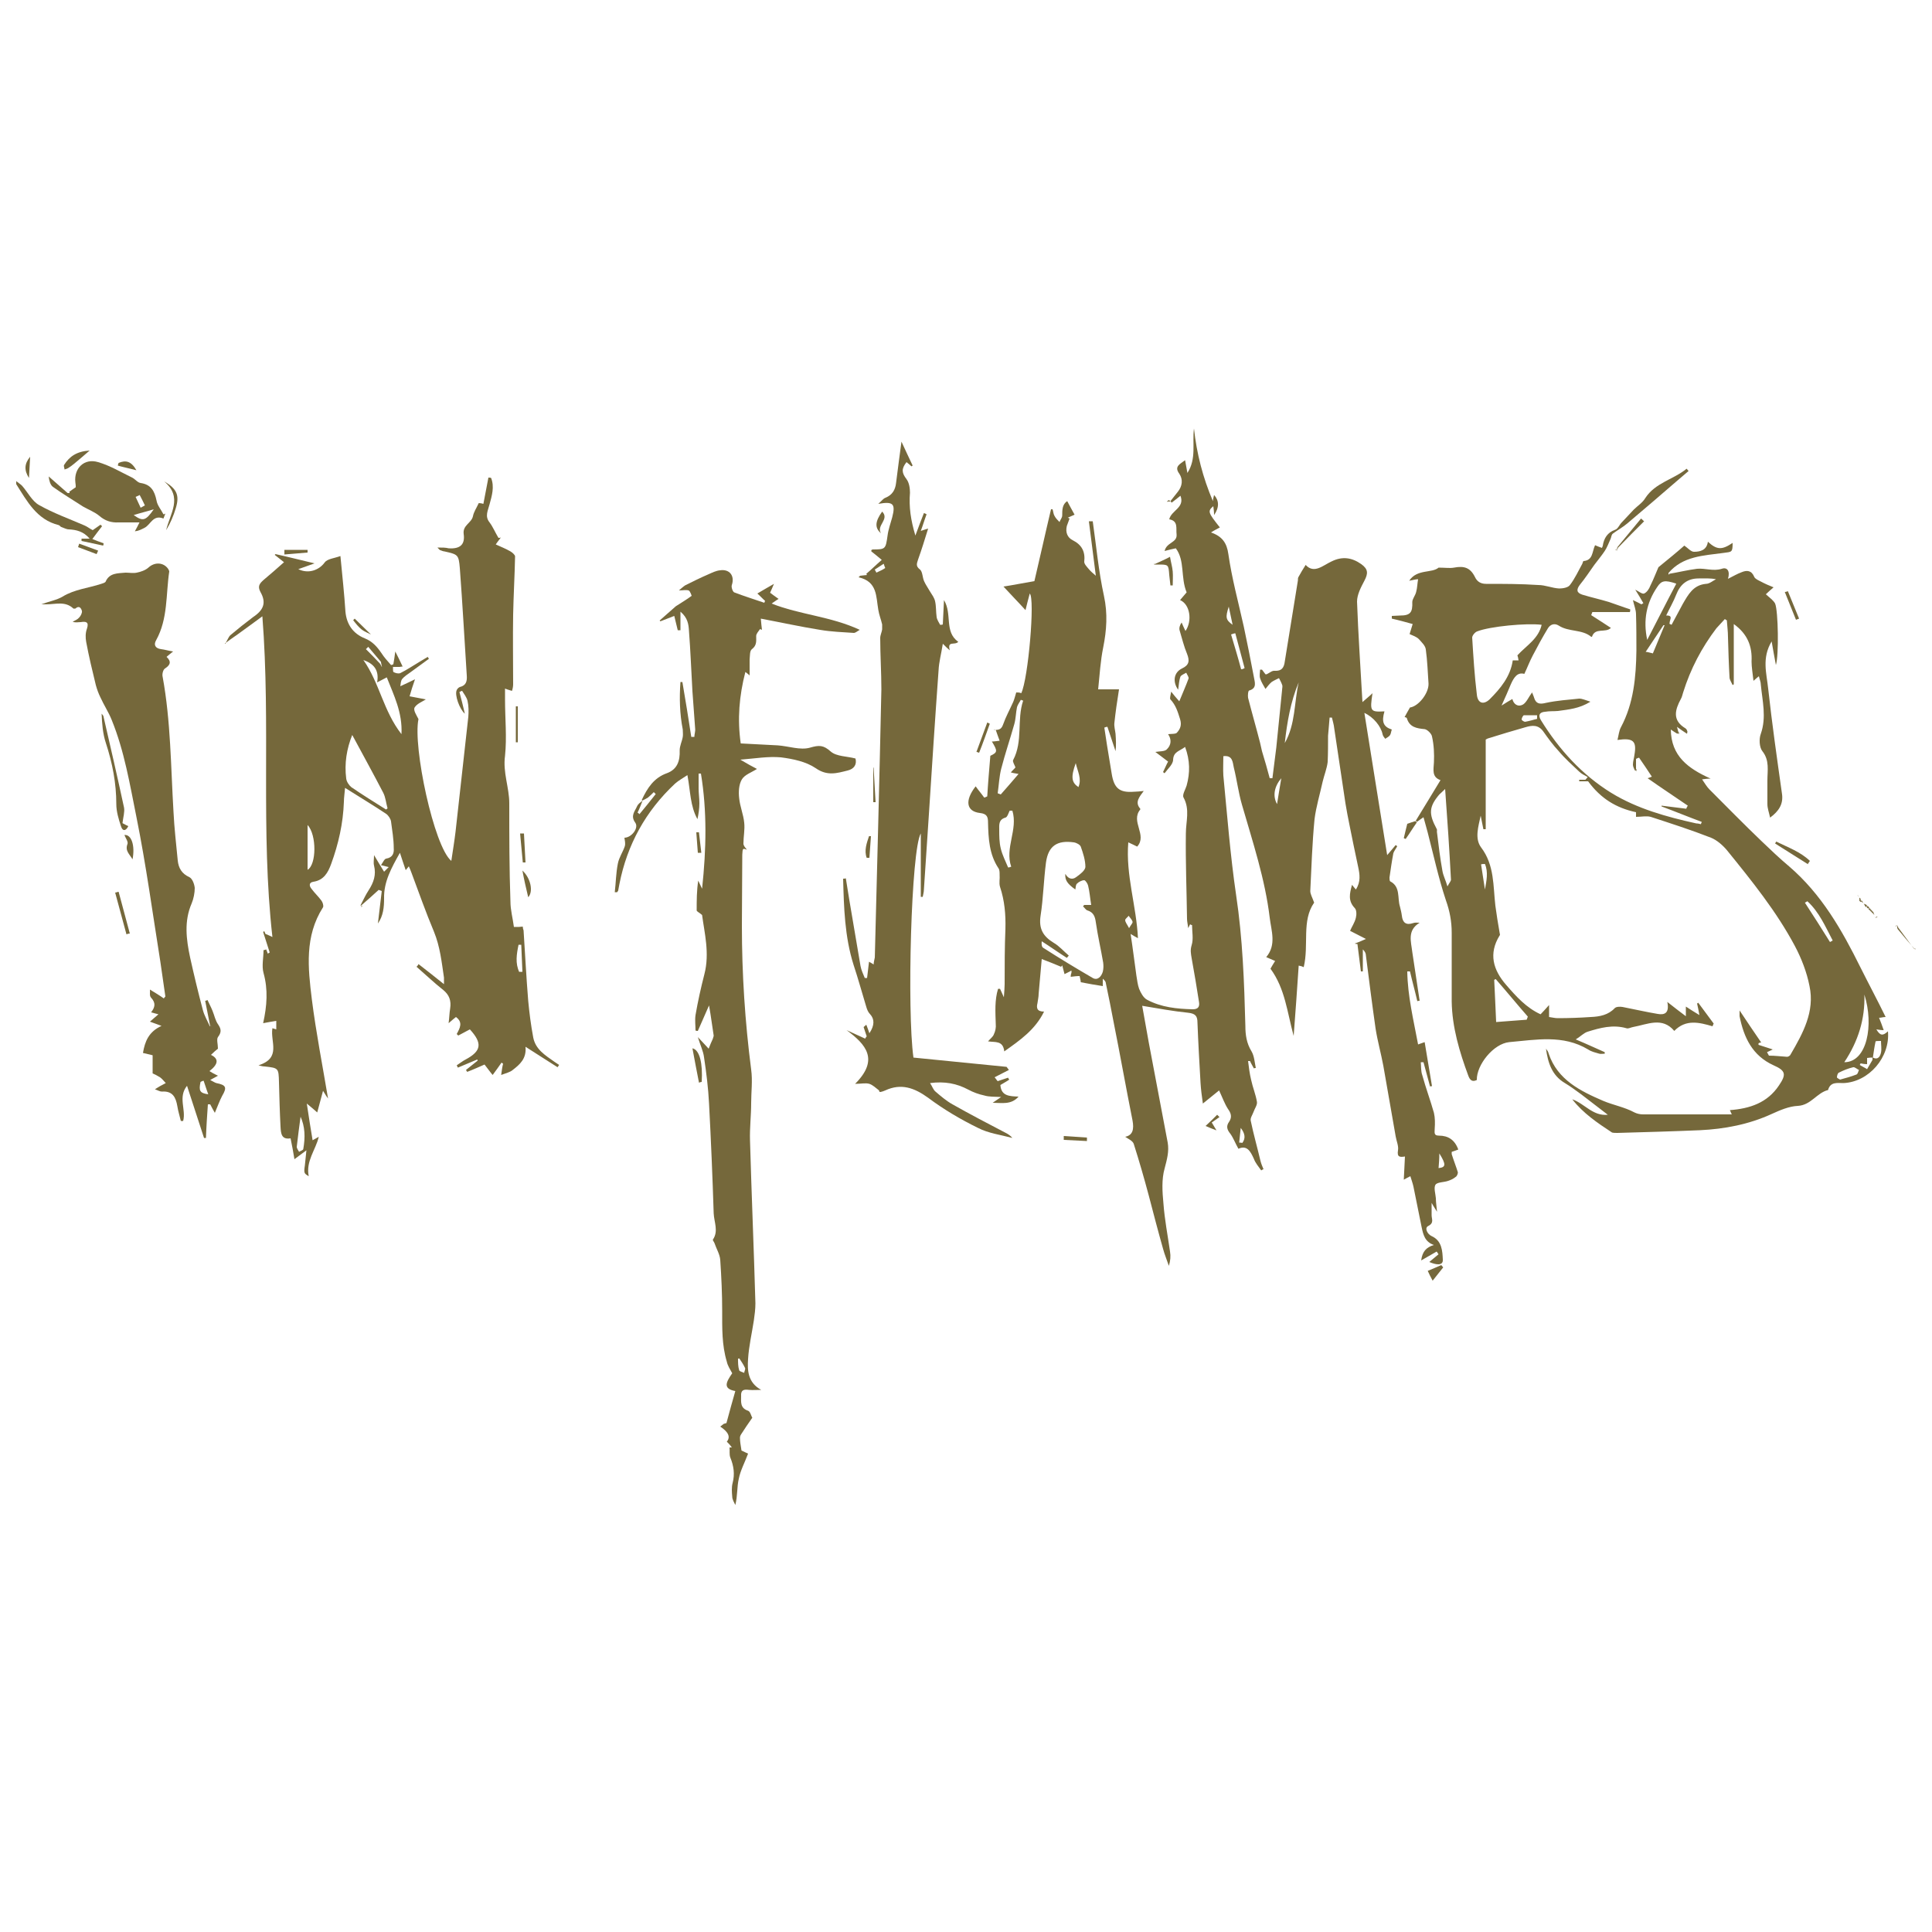 <?xml version="1.0" encoding="UTF-8"?>
<svg id="Calque_1" data-name="Calque 1" xmlns="http://www.w3.org/2000/svg" version="1.1" viewBox="0 0 500 500">
  <defs>
    <style>
      .cls-1 {
        fill: #75683b;
        stroke-width: 0px;
      }
    </style>
  </defs>
  <path class="cls-1" d="M4.3,124.6c.5.4,1,.7,1.4,1.1,1.5,1.7,2.6,4,4.4,5,3.7,2.1,7.9,3.6,11.8,5.3.7.3,1.3.8,2.1,1.2.6-.4,1.3-.9,2-1.4.1.1.3.2.4.4-.8,1-1.6,2.1-2.5,3.3,1,.4,2,.8,2.9,1.1,0,.2,0,.4-.1.6-1.9-.4-3.7-.8-5.6-1.2,0-.2,0-.4,0-.6h2.1c-1.6-1.9-3.5-2.3-5.4-2.4-.6,0-1.3-.4-1.9-.6-.2,0-.4-.4-.7-.5-5.7-1.4-8.2-6.2-11-10.6,0-.3,0-.5,0-.8Z"/>
  <path class="cls-1" d="M257.6,188.9c1.1,0,1.6-.3,2-1.4.7-2,1.7-3.8,2.6-5.8.3-.7.5-1.5.8-2.5.4,0,.9,0,1.3.2,1.8-3.7,3.6-24.5,2.2-25.8-.4,1.5-.8,3-1.1,4.3-1.8-2-3.6-3.8-5.7-6.1,2.6-.4,5-.9,8-1.4,1.4-5.9,2.8-12.3,4.3-18.6.1,0,.3,0,.4,0,.2.6.2,1.2.5,1.7.3.6.8,1.1,1.3,1.6.2-.6.7-1.1.7-1.7,0-1.4,0-2.9,1.3-3.7.6,1.1,1.1,2.1,1.9,3.5-.5.2-1.1.5-1.8.8.2,0,.3.1.5.2-.2.6-.5,1.3-.7,1.9-.4,1.6.1,3,1.5,3.7,2.4,1.2,3.3,3,3,5.6,0,.6.7,1.3,1.2,1.9.5.6,1.1,1.1,1.8,1.7-.6-4.8-1.2-9.4-1.8-14.1h1c.9,6.3,1.5,12.9,2.9,19.3,1,4.6.7,8.9-.2,13.4-.7,3.4-.9,7-1.3,10.8h5.4c-.5,3.1-.9,5.9-1.2,8.7-.1.9.2,1.9.3,2.8.1,1.5.2,3,0,4.5-.7-2.1-1.4-4.2-2.1-6.3-.3,0-.5.1-.8.2.2,1.5.5,3.1.7,4.6.4,2.4.8,4.8,1.2,7.3.6,3.8,2,5,5.8,4.7.7,0,1.5-.1,2.5-.2-1.1,1.5-2.4,2.9-.9,4.6,0,0,0,.2,0,.2-2.6,3.1,1.9,6.6-.8,9.6-.4-.2-1.2-.6-2.3-1.1-.7,8.5,2.1,16.4,2.5,24.8-.6-.3-.9-.5-1.9-1.1.6,3.9,1,7.3,1.5,10.8.2,1.1.3,2.3.7,3.4.4,1,1.1,2.3,2,2.8,3.7,2,7.8,2.4,11.9,2.5,1.4,0,1.8-.7,1.6-1.9-.6-3.8-1.2-7.5-1.9-11.3-.2-1.2-.4-2.1,0-3.4.5-1.6.1-3.5.1-5.2-.2,0-.4-.1-.5-.2-.1.2-.2.4-.5,1-.1-1-.3-1.7-.3-2.4-.1-7.4-.4-14.7-.3-22.1,0-3.1,1.1-6.2-.6-9.3-.4-.7.5-2.1.8-3.1.9-3.3.9-6.5-.4-10-1.4,1.1-3,1.2-3.1,3.3,0,1.2-1.4,2.4-2.2,3.5-.1,0-.3-.2-.4-.3.5-1,.9-2,1.3-2.7-1.2-.9-2.2-1.7-3.3-2.5,1.2-.2,2.3-.1,2.9-.6,1.3-1.2,1.3-2.7.4-4,.8-.1,2,0,2.3-.4.8-.9,1.3-1.9.8-3.5-.6-1.9-1.1-3.6-2.5-5.1-.2-.2,0-1,.2-2,.8,1,1.2,1.5,2.1,2.5.9-2.2,1.7-4,2.4-5.9.1-.4-.4-1-.6-1.5-.5.3-1.3.6-1.5,1-.4,1.1-.4,2.2-.6,3.4-1.5-2.1-1.1-4.5,1-5.5,1.9-.9,2-2,1.3-3.8-.8-1.9-1.3-4-1.9-6-.2-.6,0-1.4.5-2.1.3.7.6,1.4,1,2.2,1.8-2.6,1.2-6.9-1.4-8,.7-.8,1.3-1.5,1.7-2-1.6-3.8-.4-8.2-2.8-11.4-1,.2-1.8.4-2.9.7.5-2.3,3.3-2.1,3.1-4.3-.2-1.5.5-3.5-1.9-3.9.5-2.3,4.1-3,2.9-6.1-.9.7-1.6,1.3-2.3,1.8,0-.1-.2-.3-.3-.4.6-.8,1.3-1.6,1.9-2.4,1.2-1.5,1.4-3.2.4-4.7-1.4-1.9.2-2.5,1.5-3.5.2,1.1.4,2.1.6,3.3,2.4-3.7,1.2-7.7,1.7-11.5.7,6.5,2.3,12.7,4.9,18.8,0-.5.2-1.1.3-1.6,1.3,1.4,1.4,3.2,0,5.2,0-.9-.1-1.5-.2-2.3-1.5,1.3-1.4,1.6,1.7,5.5-.7.4-1.4.7-2.3,1.3,2.9,1,4.1,2.7,4.5,5.6.9,6.3,2.6,12.5,4,18.8.9,4.3,1.8,8.7,2.6,13,.2,1.3.9,2.9-1.2,3.5-.3,0-.4,1.3-.3,1.9,1,3.9,2.1,7.7,3.1,11.6.2.7.3,1.5.5,2.2.7,2.3,1.4,4.7,2,7,.2,0,.4,0,.7,0,.3-2.6.7-5.3,1-7.9.5-5,1-9.9,1.5-14.9,0-.5.2-1,0-1.4-.2-.6-.5-1.1-.8-1.7-.6.3-1.3.6-1.9,1-.6.5-1.1,1.2-1.6,1.8-.5-.9-1.1-1.8-1.4-2.8-.2-.7,0-1.5,0-2.2.2,0,.3,0,.5,0,.3.4.6.8.9,1.2,0,0,.2,0,.3,0,.7-.3,1.4-1,2.1-.9,1.8.1,2.4-.8,2.6-2.4,1.1-7,2.3-14,3.4-21,0-.3,0-.6.1-.8.6-1.1,1.2-2.1,1.9-3.2,2.2,2.4,4.5.1,6.7-.9,2.8-1.4,5.3-1,7.7.7,1.8,1.3,1.8,2.4.8,4.3-.9,1.7-1.9,3.6-1.9,5.4.3,8.5.9,17,1.4,26,1.1-1,1.8-1.5,2.6-2.3-.7,4.7-.6,4.9,3.1,4.7-.8,2.7-.3,4,1.9,4.7-.2.5-.2,1.1-.5,1.5-.3.4-.8.6-1.2.9-.3-.4-.6-.7-.7-1.2-.4-2-2.3-4.4-4.7-5.5,2,12.4,3.9,24.5,5.9,36.8.9-1,1.5-1.8,2.2-2.6l.4.3c-.3.6-.8,1.2-1,1.8-.4,2.1-.7,4.2-1,6.3,0,.3,0,.9.2,1,2.7,1.4,1.8,4.3,2.5,6.5.2.8.4,1.6.5,2.4.2,1.8,1.1,2.5,2.9,1.9.5-.2,1-.1,1.7-.1-3.3,2-2.2,4.9-1.9,7.6.6,4.2,1.3,8.4,1.9,12.6-.2,0-.4,0-.6.1-.6-2.6-1.3-5.1-1.9-7.7h-.7c.1,6.4,1.6,12.5,2.8,18.9.5-.2.9-.3,1.7-.6.6,3.8,1.3,7.6,1.9,11.4-.2,0-.4,0-.5.1-.6-2.1-1.1-4.2-1.7-6.3-.2,0-.5,0-.7,0,.1,1.1,0,2.3.4,3.4.9,3.3,2.1,6.5,3,9.7.3,1.3.3,2.7.2,4.1,0,1-.3,1.8,1.1,1.8,2.4,0,4.1,1.1,5,3.6-.5.2-1.1.4-1.7.6,0,.2,0,.4,0,.6.5,1.6,1.1,3.1,1.6,4.7,0,.3-.2,1-.6,1.2-.6.5-1.3.8-1.9,1-1.1.4-2.8.3-3.3,1-.5.8,0,2.3.1,3.5,0,1.1.2,2.2.3,3.5-.4-.7-.8-1.2-1.4-2.3,0,1.4,0,2.3,0,3.2,0,1,.7,2-.9,2.8-1,.5-.2,2.1.9,2.6,2.7,1.2,2.8,3.9,2.9,6.1.1,1.7-1.9,1.3-3.5.6.8-.7,1.6-1.3,2.4-2-.2-.2-.3-.5-.5-.7-1.2.7-2.4,1.4-4,2.3.3-2.3,1.3-3.4,3.3-4-2.4-.8-2.8-2.8-3.2-4.7-.7-3.5-1.4-6.9-2.1-10.4-.2-.9-.5-1.7-.8-2.7-.6.3-1,.5-1.7.9.1-2.1.2-4,.3-6-1.3.2-2.1.2-1.8-1.6.2-1.1-.4-2.4-.6-3.6-1.1-6.1-2.1-12.2-3.2-18.3-.6-3.2-1.5-6.4-2-9.6-.9-6.3-1.7-12.6-2.5-18.9,0-.6-.3-1.1-.8-1.6v5.7c-.2,0-.3,0-.5,0-.3-2.4-.6-4.7-.9-7.1-.2,0-.4,0-.7-.1.8-.3,1.6-.6,2.9-1.2-1.6-.8-2.9-1.5-4.1-2.1.4-1,1.2-2.1,1.5-3.4.2-.8.2-2-.3-2.5-1.8-1.9-1.3-3.8-.7-6,.3.4.6.7,1,1.2,1.3-2,1-3.9.6-5.8-.4-1.9-.8-3.8-1.2-5.7-.7-3.6-1.5-7.1-2.1-10.8-1-6.5-1.9-12.9-2.9-19.4-.1-1-.4-1.9-.6-2.8-.2,0-.4,0-.6,0-.1,1.6-.3,3.2-.4,4.7,0,2.3,0,4.5-.1,6.8-.2,1.7-.9,3.4-1.3,5.1-.7,3.2-1.7,6.5-2.1,9.7-.6,6.2-.8,12.4-1.1,18.6,0,.8.5,1.6,1,3-3.3,4.7-1.3,10.9-2.7,16.7-.4-.2-.7-.3-1.3-.4-.4,5.9-.8,11.8-1.3,18.2-1.7-6.2-2.2-12.2-6-17.4.2-.4.7-1.2,1.2-2-.9-.4-1.6-.7-2.3-1,2.7-3.2,1.3-6.8.9-10.2-1.2-10-4.4-19.6-7.2-29.3-.9-3.1-1.3-6.4-2.1-9.6-.3-1.4-.3-3.2-2.7-2.9,0,1.7-.1,3.4,0,5,1,10.3,1.8,20.7,3.3,30.9,1.7,11.3,2.1,22.5,2.4,33.9,0,2.3.3,4.5,1.6,6.6.7,1.2.8,2.8,1.1,4.3-.2,0-.3,0-.5.1-.3-.6-.7-1.2-1-1.9-.2,0-.4,0-.5,0,.2,1.6.4,3.3.8,4.9.4,1.9,1.2,3.8,1.5,5.7.1.8-.6,1.7-.9,2.6-.3.8-.9,1.6-.7,2.3.7,3.4,1.7,6.9,2.5,10.3.2.8.5,1.5.8,2.2-.2,0-.4.2-.6.3-.7-1-1.5-1.9-1.9-3-.9-2-1.8-3.6-4-2.6-.8-1.4-1.3-2.8-2.1-3.9-.9-1.1-1.1-2-.3-3.1.8-1.2.5-2.2-.3-3.3-.9-1.4-1.5-3.1-2.3-4.8-1.2,1-2.5,2-4.2,3.4-.3-2.1-.5-3.7-.6-5.3-.3-5.2-.6-10.5-.8-15.7,0-1.7-.6-2.3-2.4-2.5-3.9-.4-7.7-1.1-11.9-1.8.6,3.2,1.1,6.3,1.7,9.5,1.6,8.6,3.3,17.3,4.9,25.9.4,2.3-.2,4.4-.8,6.7-.8,2.8-.6,6-.3,9.1.3,4.1,1.1,8.2,1.7,12.4.2,1.2.1,2.4-.3,3.7-.5-1.5-1.1-2.9-1.5-4.4-1.3-4.6-2.5-9.2-3.7-13.8-1.2-4.5-2.5-9-3.9-13.4-.3-.8-1.5-1.3-2.2-1.8,2-.4,2.3-2,1.9-4.2-1.7-8.5-3.2-17-4.9-25.5-.6-3.3-1.3-6.6-2-10,0-.4-.3-.8-.8-1.2v1.9c-1.9-.3-3.7-.6-5.7-1,0-.5-.2-1-.3-1.6-.8,0-1.5.1-2.3.2,0-.5.1-.8.2-1.1,0-.2,0-.4,0-.5-.1,0-.3.1-.4.2-.4.2-.8.4-1.4.7-.2-.8-.4-1.6-.6-2.3,0,.1-.2.3-.3.4-1.6-.7-3.2-1.3-5-2-.3,3-.5,6-.8,9,0,.8-.2,1.6-.3,2.4-.3,1.2-.2,2.2,1.7,2.2-2.3,4.7-6.2,7.4-10.3,10.3-.3-2.9-2.4-2.3-4.2-2.6.6-.7,1.3-1.2,1.5-1.8.4-.8.6-1.8.5-2.7-.1-3.1-.3-6.2.6-9.1.2,0,.4,0,.5,0,.3.6.5,1.1,1,2.2.1-1.5.2-2.5.2-3.4,0-4.8,0-9.6.2-14.3.1-3.7-.2-7.3-1.4-10.9-.3-1,0-2.1-.1-3.1,0-.6,0-1.3-.3-1.7-2.4-3.6-2.6-7.7-2.7-11.8,0-1.4-.2-2.3-2.1-2.5-3.5-.4-4-3.2-1.1-6.9.7,1,1.5,1.9,2.2,2.9.3,0,.5-.2.8-.3.2-3.5.5-6.9.8-10.5,1.9-.9,1.9-1.2.4-3.7.6,0,1.1-.1,2-.2-.4-1.1-.7-1.9-1-2.8h0ZM275.8,226.3c.7,1.2,1.8,1.4,2.7.7,1-.7,2.3-1.7,2.4-2.6,0-1.8-.6-3.6-1.2-5.3-.2-.5-1.1-1-1.8-1.1-4.3-.6-6.6.9-7.2,5.2-.6,4.6-.7,9.3-1.4,13.8-.5,3.3.6,5.3,3.4,7,1.4.8,2.6,2.2,3.9,3.3-.2.2-.3.4-.5.6-2.2-1.4-4.3-2.9-6.5-4.3-.1.8,0,1.5.4,1.7,4.2,2.7,8.5,5.3,12.8,7.8,1.2.7,2.2-.3,2.6-1.6.2-.8.2-1.6.1-2.4-.6-3.5-1.4-6.9-1.9-10.4-.2-1.5-.6-2.6-2.2-3.1-.4-.1-.7-.7-1.1-1,0-.1.2-.3.3-.4.6,0,1.2,0,1.8,0-.3-1.8-.4-3.4-.8-5-.1-.5-.7-1.4-1-1.4-.6,0-1.4.4-1.9.9-.3.3-.3.9-.4,1.5-2.1-1.5-2.7-2.4-2.6-4h0ZM264.8,181.3c-.2,0-.4-.1-.6-.2-.3.6-.8,1.2-1,1.9-.3,1.4-.3,3-.7,4.4-1.1,3.9-2.4,7.7-3.4,11.6-.5,2-.6,4.2-.9,6.3.3.1.5.2.8.3,1.5-1.7,2.9-3.3,4.6-5.3-1.2-.2-1.7-.3-2-.4.4-.5.9-.9,1.2-1.3-.3-.8-.8-1.5-.6-1.9,2.6-4.9.9-10.4,2.6-15.4ZM261.9,209.8c-.2,0-.4,0-.6,0-.3.6-.6,1.7-1.1,1.8-1.8.5-1.6,1.9-1.6,3.1,0,1.6,0,3.3.4,4.9.4,1.7,1.2,3.2,1.9,4.9.3,0,.5-.1.8-.2-1.7-4.9,1.8-9.6.3-14.5ZM336.1,176.6c-2.1,5-3,10.3-3.6,15.7,2.8-4.9,2.4-10.5,3.6-15.7ZM321.3,173.2c.3,0,.6-.2.8-.3-.8-3-1.6-6-2.4-9-.4,0-.7.2-1.1.3.9,3,1.8,6,2.6,9ZM278.4,197.5c-1.3,3.6-1.1,5,.7,6.2.9-2.2-.2-4-.7-6.2ZM330.5,208.1c.3-2.1.7-4.2,1.1-6.7-1.8,2.1-2.3,4.6-1.1,6.7ZM318,157c-.9,2.8-.8,3.4,1,4.7-.4-1.8-.7-3.2-1-4.7ZM372.5,298.5c0,1.3-.1,2.6-.2,3.8,1.9-.2,2-.9.2-3.8ZM292.2,240.2c.5-.9,1-1.3.9-1.7-.2-.6-.7-1-1-1.5-.3.4-.9.8-.9,1.1,0,.6.5,1.1,1,2.1ZM320.6,295.7c.3,0,.6,0,.9.1,1-1.3.6-2.6-.4-3.9-.1,1.3-.3,2.5-.4,3.8Z"/>
  <path class="cls-1" d="M68.7,241.7c.5.2,1,.4,1.8.8-3.1-27.5-.4-54.9-2.6-83-2.4,1.8-4.4,3.2-6.3,4.6-1.1.8-2.2,1.5-3.2,2.3h0c.4-.6.7-1.5,1.2-2,1.9-1.6,3.9-3.2,5.9-4.7,2.7-1.8,3.5-3.7,1.9-6.5-.8-1.5-.2-2.2.8-3.1,1.8-1.5,3.5-3,5.3-4.6-1.1-.9-1.8-1.4-2.4-1.9,0,0,.1-.1.2-.2,3.2.7,6.3,1.5,10.1,2.4-1.7.6-2.8,1-4.2,1.5,2.7,1.3,5.4.2,6.8-1.7.7-1,2.5-1.1,4.1-1.7.5,5.2,1,9.8,1.3,14.4.3,3.3,2,5.7,5,6.9,2,.8,3.2,2.2,4.3,3.8.7,1.1,1.6,2.1,2.5,3.1.2,0,.4-.1.6-.2.2-1,.3-1.9.5-3.3.7,1.4,1.3,2.6,1.9,3.9-.4,0-.6.1-.8.1-.6,0-1.1,0-1.7,0,0,.4,0,1.2.1,1.3.5.3,1.3.5,1.8.3,1.8-.9,3.4-2,5.1-3,.7-.4,1.3-.8,2-1.2.1.2.2.3.3.5-1.6,1.2-3.2,2.3-4.8,3.5-.7.5-1.5,1-2.1,1.7-.4.5-.4,1.3-.5,1.9,1.5-.7,2.6-1.2,3.8-1.8-.6,1.7-1,3-1.4,4.4,1.4.3,2.8.5,4.2.8-.9.6-2.3,1.1-2.9,2.1-.4.7.5,2,1,3-1.5,7.1,4,33,8.5,36.7.4-2.7.8-5.1,1.1-7.6,1.1-9.9,2.2-19.8,3.3-29.7.1-1.3.1-2.8-.2-4.1-.2-.9-.9-1.8-1.4-2.6-.2,0-.5.2-.7.3.5,1.8.9,3.5,1.4,5.6-1.4-1.2-2.7-4.9-2.1-6.1.1-.3.5-.7.8-.8,1.7-.4,1.9-1.6,1.8-3-.6-9.3-1.1-18.5-1.8-27.8-.3-3.5-.5-3.5-4-4.3-.3,0-.7-.2-1-.3-.2,0-.3-.2-.8-.7,1.3,0,2.1,0,2.9.2,2.9.2,4.3-.9,3.9-3.7-.3-2.3,2-2.8,2.4-4.6.2-1.1.9-2.1,1.5-3.4,0,0,.6,0,1.2.2.4-2.3.9-4.5,1.3-6.8.2,0,.5,0,.7.1.9,2.3.2,4.6-.4,6.8-.4,1.6-1.3,3.1,0,4.7.9,1.2,1.5,2.7,2.3,4,.2,0,.4,0,.6-.1-.3.5-.7.9-1.3,1.8,1.3.6,2.6,1.1,3.8,1.8.5.3,1.2.9,1.2,1.3-.1,5-.4,10.1-.5,15.1-.1,6,0,12,0,18,0,.5-.1,1.1-.3,1.7-.6-.2-1.1-.3-1.8-.6,0,1,0,1.9,0,2.9,0,4.8.5,9.7,0,14.5-.6,4.3,1.1,8.2,1.1,12.3,0,8.5,0,16.9.3,25.4,0,2.2.6,4.3.9,6.6,1.1,0,1.6,0,2.3-.1,0,.4.1.7.2,1,.4,6.1.7,12.1,1.2,18.2.3,3.2.7,6.3,1.3,9.5.6,3.1,3.1,4.6,5.5,6.3.4.3.8.5,1.2.8-.1.2-.3.4-.4.6-2.7-1.7-5.3-3.4-8.3-5.3.3,3.1-1.5,4.6-3.3,6-.7.6-1.7.8-3,1.3.2-1.4.3-2.2.5-2.9l-.4-.3c-.7,1-1.4,2-2.3,3.2-.7-.8-1.3-1.7-2.1-2.7-1.4.6-2.9,1.3-4.5,1.9l-.3-.5c1-.8,2-1.6,3-2.4,0,0,0-.2-.1-.3-1.7.7-3.3,1.4-5,2.1-.1-.2-.2-.4-.3-.6.8-.5,1.5-1.1,2.3-1.5,4.1-2.2,4.4-4.2,1.1-7.8-1,.5-2,1.1-3,1.6-.1-.1-.2-.2-.4-.4.8-1.5,1.7-3-.2-4.4-.5.4-1,.8-1.9,1.6.2-1.5.2-2.7.4-3.8.3-2-.2-3.5-1.8-4.8-2.4-1.9-4.6-4-6.9-6,.2-.2.4-.4.5-.7,2.1,1.6,4.2,3.3,6.6,5.2,0-.8,0-1.3,0-1.7-.6-4-1-8-2.6-11.9-2.1-5-3.9-10.1-5.8-15.2-.2-.5-.4-1.1-.7-1.7-.3.4-.5.6-.8,1-.5-1.5-1-2.9-1.5-4.5-2.2,3.9-4.2,7.5-4.1,11.8,0,2.3-.2,4.5-1.6,6.5.3-2.8.7-5.6,1-8.4-.3-.1-.5-.2-.8-.3-1.5,1.4-3,2.7-4.6,4.1,0,0-.1-.1-.1-.1.7-1.3,1.3-2.7,2.1-3.9,1.3-2,2-4,1.4-6.4-.2-.8,0-1.6,0-2.7,1,1.7,1.8,3,2.6,4.3.3-.3.7-.7,1.2-1.2-.8-.2-1.2-.3-2-.5.5-.7.9-1.7,1.4-1.7,1.7-.3,2-1.5,1.9-2.7,0-2.3-.4-4.6-.7-6.9-.1-.7-.7-1.6-1.3-2-3.3-2.2-6.8-4.3-10.6-6.7-.1,1.4-.3,2.5-.3,3.6-.2,5.6-1.4,10.9-3.3,16.1-.8,2.2-1.9,4.2-4.6,4.6-1.3.2-1,1.2-.5,1.8.8,1.1,1.8,2,2.6,3.1.3.4.6,1.3.4,1.7-4.8,7.5-3.9,15.7-2.9,23.8,1.1,8.7,2.8,17.3,4.2,25.7-.3-.4-.7-1-1.3-2-.5,2-1,3.6-1.5,5.6-.9-.8-1.6-1.4-2.7-2.3.5,3.5,1,6.4,1.5,9.5.7-.4,1.1-.6,1.6-.9-.8,3.4-3.4,6.3-2.6,10.2-1.2-.7-1.3-.8-1-2.8.1-1.1.2-2.1.4-3.9-1.2.9-1.9,1.4-3.1,2.3-.3-1.8-.6-3.5-1-5.4-2.4.4-2.5-1.3-2.6-3-.2-3.8-.3-7.6-.4-11.5-.1-3.7-.1-3.7-3.7-4.1-.2,0-.5,0-1.6-.3,6-1.9,3-6.1,3.6-9.6.3.1.6.2,1,.3v-2.2c-1.3.2-2.3.4-3.4.6,1-4.5,1.3-8.7.1-13-.5-1.8,0-3.9,0-5.9.2,0,.5-.1.7-.2.1.4.3.7.4,1.1l.5-.3-1.7-5.3c0,0,.2-.2.3-.2ZM98.8,172.5c.1,0,.3-.2,0,0,.2-.2,0-.1,0,0,0-.4-.2-.8-.2-1.2l-3.3-3.9c-.2.2-.4.4-.6.6,1.2,1.2,2.4,2.4,3.6,3.7.2.3.4.6.5.9ZM91.2,190.1c-1.5,3.7-2.1,7.5-1.6,11.4.1.8.7,1.7,1.3,2.2,2.9,2,6,3.9,9,5.8.1-.1.3-.2.4-.3-.4-1.4-.5-2.8-1.1-4-2.6-5-5.3-9.9-8.1-15.1ZM94.1,170.9c4.1,5.8,5.1,13.1,9.8,19.1.3-5.6-2-10.1-3.8-14.7-.7.4-1.4.7-2.5,1.3.6-3.3-1-4.9-3.6-5.8ZM79.6,225.1c2.3-1.3,2.4-9,0-11.6v11.6ZM77.8,288.9c-.4,2.8-.7,5.4-1,7.9,0,.4.4.9.6,1.3.4-.3,1.1-.4,1.1-.8.5-2.9.5-5.7-.8-8.5ZM134.4,251.5c.3,0,.5,0,.8,0-.1-2.3-.2-4.7-.3-7-.2,0-.5,0-.7,0-.5,2.4-.9,4.8.2,7.1Z"/>
  <path class="cls-1" d="M366.4,212.4c2.1-3.4,4.2-6.9,6.4-10.5-2.3-.8-1.8-2.7-1.7-4.6.1-2.2,0-4.5-.5-6.7-.1-.7-1.2-1.8-1.9-1.9-2.1-.2-3.9-.5-4.6-2.8,0-.2-.4-.3-.6-.3.4-.8.9-1.6,1.4-2.5,2.2-.3,4.9-3.7,4.8-6.2-.2-2.9-.3-5.9-.7-8.8-.1-1-1.1-1.9-1.8-2.7-.6-.6-1.5-.9-2.4-1.3.3-.9.5-1.7.8-2.6-1.8-.5-3.6-1-5.4-1.4,0-.2,0-.5,0-.7.7,0,1.4-.1,2.1-.1,2.7,0,3.3-.8,3.2-3.5,0-.8.8-1.7,1-2.6.3-1.1.3-2.2.5-3.3-.5,0-1.3.2-2.3.4,2-3.1,5.9-1.9,7.6-3.4,1.7,0,2.9.2,4,0,2.6-.5,4.2,0,5.4,2.4.6,1.3,1.6,1.8,2.9,1.8,4.5,0,9,0,13.5.3,1.8,0,3.6.8,5.4.9.9,0,2.3-.2,2.8-.9,1.3-1.7,2.2-3.7,3.2-5.5.1-.2.2-.7.3-.7,2.5-.2,2.2-2.4,3-4.1.7.3,1.2.5,1.8.7,0-.2.2-.4.2-.6.3-1.9,1.2-3.4,3.2-4.1.7-.2,1.1-1.3,1.7-1.9,1-1.1,2.1-2.2,3.1-3.3,1-1,2.3-1.8,3-3,2.6-4,7.3-4.8,10.7-7.6.2.2.3.4.5.6-.9.8-1.8,1.5-2.7,2.3-4.4,3.8-8.8,7.6-13.2,11.3-1.2,1-2.5,1.7-3.7,2.6-.4.3-.4,1-.6,1.4-.5,1.1-.9,2.2-1.5,3.1-.8,1.2-1.8,2.4-2.7,3.6-1.2,1.7-2.4,3.5-3.7,5.1-1,1.3-.9,2.1.6,2.6,2.3.7,4.6,1.2,6.9,1.9,1.8.6,3.6,1.3,5.5,1.9,0,.2,0,.5-.1.7h-9.7c-.1.3-.2.5-.3.8,1.7,1.1,3.3,2.1,5.1,3.3-1.4,1.4-4.1-.2-4.9,2.3,0,0-.1,0-.2,0-2.4-2-5.8-1.2-8.4-2.9-1.1-.7-2.2-.3-2.8.7-1.4,2.3-2.7,4.7-3.9,7-.8,1.5-1.4,3.1-2.2,4.8-1.8-.5-2.7.9-3.5,2.7-.7,1.7-1.4,3.3-2.4,5.5,1.1-.7,1.9-1.2,2.8-1.7.3,1.3,1.4,2.2,2.8,1.4.9-.6,1.4-1.9,2.3-3.1.2.6.4.9.5,1.3.5,1.7,1.5,1.8,3.1,1.4,2.8-.6,5.7-.8,8.6-1.1.8,0,1.6.4,2.9.8-2.9,1.8-5.6,2-8.4,2.4-1.1.1-2.2,0-3.3.2-1.5.1-1.9.9-1.1,2.2,4.7,7.6,10.6,14.1,18.2,18.8,6.7,4.1,14.3,6.2,22,7.9.4,0,.8.1,1.2.2,0-.2.2-.4.2-.6-3.5-1.3-6.9-2.7-10.4-4,0,0,0-.1,0-.2,2.1.3,4.3.5,6.4.8.1-.3.2-.5.4-.8-3.5-2.4-7-4.7-10.4-7.1,0,0,.4-.1,1.1-.4-1.1-1.7-2.2-3.3-3.3-4.9-.3,0-.5.2-.8.3v2.7c-.1,0-.2.2-.3.3-.2-.5-.5-1-.5-1.5,0-.9.3-1.7.4-2.6.6-3.5-.3-4.4-4.4-3.8.3-1.2.4-2.4.9-3.3,3.3-6.2,3.9-13,4-19.8,0-3.1,0-6.3-.1-9.4,0-1.2-.5-2.3-.8-3.7.8.4,1.5.7,2.2,1.1.2-.1.3-.2.5-.3-.6-1.1-1.3-2.2-2.1-3.5,1,.5,1.8,1.2,2.3,1,.7-.3,1.3-1.2,1.6-2,.9-1.8,1.6-3.7,2.1-4.8,2.7-2.2,4.9-4,6.7-5.6.9.6,1.7,1.6,2.5,1.6,1.6,0,3.3-.4,3.6-2.6,2.3,2.1,3.6,2.2,6.4.3,0,2.5-.2,2.3-2.4,2.6-5.1.7-10.5.8-14.2,5.2,0,.2,0,.3,0,.5,0,0,.1-.2.2-.3,2.4-.4,4.8-1,7.2-1.3,2.1-.2,4.2.7,6.4,0,1.4-.5,2.2.6,1.6,2.6,1.4-.7,2.4-1.3,3.5-1.7,1.4-.6,2.6-.5,3.3,1.2.2.5,1.1.9,1.7,1.2,1.1.6,2.3,1.1,3.3,1.5-.8.7-1.4,1.2-2,1.8.5.4,1,.9,1.5,1.3.3.3.7.7.9,1.1.8,1.9,1,13.4.2,15.9-.4-2.1-.7-3.8-1.1-6.1-2.6,4.3-1.3,8.3-.9,12.2,1,9.1,2.3,18.2,3.6,27.4.3,2.5-.8,4.3-3.1,6-.3-1.4-.7-2.4-.7-3.5,0-2,0-4.1,0-6.1,0-2.6.6-5.2-1.3-7.6-.8-1-.9-3.2-.4-4.5,1.5-4.3.4-8.5,0-12.7,0-.7-.3-1.3-.5-2.2-.4.3-.7.6-1.4,1.2-.2-1.9-.5-3.5-.5-5,.2-3.9-1-7.1-4.6-9.7v15.6c0,0-.2.1-.3.2-.3-.7-.8-1.4-.8-2-.2-3.5-.3-6.9-.4-10.4,0-1.5-.2-2.9-.3-4.4-.2,0-.4-.2-.5-.3-.7.8-1.5,1.6-2.2,2.4-3.8,5-6.7,10.5-8.6,16.6-.2.6-.3,1.2-.6,1.7-1.5,2.8-2.3,5.5,1.2,7.6.3.2.4.5.5.8,0,0,0,.2-.1.6-.8-.5-1.5-1-2.6-1.8.2.7.3,1.1.4,1.5-.1,0-.2.2-.3.3-.5-.3-1-.6-1.7-1.1.1,6.9,4.5,10.1,10.3,12.7-.9,0-1.4.1-2.2.2.7,1,1.2,1.9,1.9,2.6,4.5,4.5,8.9,9,13.5,13.4,2.3,2.2,4.6,4.4,7.1,6.5,8.4,7.2,13.7,16.5,18.5,26.2,2.1,4.2,4.3,8.3,6.5,12.8-.7,0-1.1.2-1.7.2.4,1,.8,2,1.2,3.2-.7,0-1.2-.1-1.9-.2,1,1.7,1.7,1.7,3,.5.6,6.7-4.9,13.1-11.5,13.4-1.6,0-3.4-.4-4,1.8-2.9.7-4.4,3.9-7.8,4.1-2.3.1-4.6,1.1-6.8,2.1-5.9,2.7-12.2,3.9-18.6,4.2-7.1.3-14.2.5-21.3.7-.5,0-1,0-1.4-.1-3.8-2.5-7.5-5-10.3-8.6,3.2,1.1,5.3,4.4,9.2,4-2.3-1.8-4.6-3.5-6.9-5.3-1.4-1-2.7-2-4.2-2.9-3.4-2-4.4-5.3-4.9-8.9.3.4.6.8.7,1.3,2.3,6.8,8.3,9.7,14.1,12.2,2.6,1.1,5.5,1.6,8.1,3,.6.3,1.4.5,2.2.5,7.6,0,15.3,0,23,0-.2-.3-.3-.7-.5-1.1,5.2-.4,9.7-1.9,12.7-6.4,1.9-2.8,1.8-3.8-1.4-5.2-5.5-2.5-7.7-7.2-8.8-12.7,0-.4,0-.8,0-1.5,2,3,3.8,5.7,5.6,8.3,0,0-.4,0-.7.2,0,.1,0,.3,0,.4,1.2.4,2.5.8,3.7,1.2,0,0,0,0,0,0-.5.2-1,.5-1.5.7.2.3.3.6.5.9,1.6,0,3.1.2,4.7.3.3,0,.8-.3.9-.6,3.2-5.5,6.3-11.1,4.9-17.7-.7-3.6-2.1-7.2-3.8-10.4-4.8-9-11.2-16.9-17.6-24.8-1.1-1.3-2.6-2.6-4.1-3.2-5.1-2-10.4-3.7-15.6-5.4-1.1-.3-2.4,0-3.8,0,0-.2,0-.8,0-1.2-5.1-1.1-9.1-3.5-12.4-8h-2.3c0-.1,0-.2,0-.4h1.6c.2-.2.4-.5.6-.7-.7-.4-1.6-.8-2.2-1.4-1.8-1.7-3.7-3.4-5.3-5.3-1.5-1.6-2.8-3.4-4-5.1-1.3-1.8-2.9-1.6-4.6-1.1-3.2.9-6.5,1.9-9.7,2.9-.1,0-.2.1-.6.3v23.2c-.2,0-.4,0-.6,0-.2-1.2-.5-2.3-.7-3.5-.6,2.8-1.6,5.9.1,8.2,3.5,4.6,3.1,10,3.7,15.1.3,2.3.7,4.7,1.1,7,0,.2.2.6,0,.7-2.9,4.7-1.7,8.9,1.7,12.8,2.6,3,5.2,5.9,8.9,7.6.7-.7,1.2-1.3,2.2-2.4v3.1c.8.1,1.5.3,2.2.3,2.9,0,5.7-.1,8.6-.3,2.3-.1,4.5-.5,6.2-2.3.4-.4,1.4-.4,2-.3,3.1.6,6.1,1.3,9.1,1.8,1.7.3,3.1-.1,2.5-3.1,1.9,1.5,3.2,2.5,4.8,3.7v-2.5c1.2.8,2.2,1.4,3.5,2.2-.2-1.2-.4-2.1-.6-3,.1,0,.2-.1.3-.2,1.3,1.8,2.7,3.6,4,5.4-.1.2-.2.4-.3.7-3.4-1-6.9-1.9-9.9,1.2-3.1-3.7-6.9-1.7-10.7-1-.6.1-1.2.5-1.7.3-3.5-1-6.8-.1-10,.9-1,.3-1.8,1.2-3.1,2,2.9,1.2,5.2,2.3,7.5,3.3,0,.1,0,.3,0,.4-.5,0-1,.1-1.4,0-1-.3-2-.5-2.9-1.1-6.5-3.9-13.5-2.5-20.4-1.9-4.1.4-8.5,5.9-8.4,9.8-1.2.6-1.8,0-2.2-1.1-2.3-6.2-4.2-12.6-4.3-19.2,0-5.9,0-11.9,0-17.8,0-2.9-.5-5.6-1.5-8.4-1.9-5.7-3.2-11.7-4.7-17.5-.3-1.2-.7-2.5-1.1-4-.7.5-1.2.8-1.7,1.2-.1-.1-.2-.2-.3-.3ZM484.7,273.7c1.4.7,1.9-.4,2.1-1.3.2-.9,0-2,0-3-.5,0-1.3,0-1.4.1-.3,1.4-.5,2.8-.7,4.2-.5,0-.9,0-1.5.1v1.6c-.6,0-1.2-.1-1.7-.2,0,.1-.1.3-.2.4.6.4,1.3.7,1.9,1.1.5-.8.9-1.6,1.4-2.4,0-.2,0-.4,0-.6ZM399,161.7c-3.9-.5-13.4.4-16.7,1.7-.6.2-1.3,1.1-1.3,1.6.3,4.9.6,9.8,1.2,14.7.2,2.3,1.7,2.8,3.3,1.3,2.8-2.8,5.4-5.9,6-10.1.4,0,.9,0,1.5,0-.1-.6-.2-1.1-.3-1.3,2.4-2.6,5.5-4.3,6.3-8ZM374.1,204.1c-.8.8-1.2,1.1-1.6,1.5-2.7,3.2-2.8,5-.7,8.9.2.3,0,.7.1,1,.4,3.3.8,6.6,1.4,9.9.2,1.2.8,2.3,1.3,4,.5-1,1-1.4.9-1.9-.4-7.6-.9-15.2-1.5-23.3ZM395.1,263.9c.1-.3.2-.5.3-.8-2.8-3.2-5.5-6.5-8.3-9.7-.1,0-.3.1-.4.2.2,3.5.3,7,.5,10.9,2.8-.2,5.3-.4,7.9-.6ZM433.7,151c-2.8-.9-3.7-.8-4.8.9-2.8,4.1-3.7,8.6-2.6,13.7,2.5-4.8,4.9-9.6,7.5-14.5ZM432,161.4c.2.1.4.2.6.3,1-1.8,1.9-3.6,2.9-5.4,1.4-2.4,2.7-4.9,6-5.2.9,0,1.8-.8,2.6-1.2-1.6-.3-3-.2-4.5-.2-3,0-4.8,1.6-5.8,4.2-.7,1.8-1.7,3.5-2.6,5.4,2-.1.8,1.2.9,2ZM482.5,257.4c.2,6.3-1.6,12.1-5.2,17.5,5.9,0,7.7-9.6,5.2-17.5ZM467.8,233.2c-.2.1-.4.3-.7.4,2.2,3.4,4.4,6.8,6.5,10.2.2-.1.5-.3.7-.4-1.9-3.6-3.5-7.4-6.6-10.2ZM476.2,279.4c1.5-.4,2.9-.8,4.2-1.3.4-.1.5-.8.7-1.2-.5-.2-1.1-.8-1.5-.7-1.3.3-2.5.8-3.7,1.4-.3.1-.5.8-.5,1.2,0,.2.5.4.8.6ZM427.8,169c1-2.4,2-4.8,3-7.2-.1,0-.2,0-.3,0-1.5,2.3-3.1,4.6-4.6,6.9.4,0,1,.2,1.9.4ZM384.2,223.6c-.3,0-.6,0-.9.1.3,2.2.7,4.3,1,6.5.4-2.2.9-4.5,0-6.6ZM397.8,186c0-.3,0-.6,0-.9-1.1,0-2.3,0-3.4,0-.2,0-.6.7-.6,1.1,0,.2.6.6.9.6,1.1-.2,2.1-.5,3.2-.8Z"/>
  <path class="cls-1" d="M166.1,207c1.4-3,3.1-5.7,6.5-6.9,2.7-1,3.4-3.2,3.3-5.9,0-1.2.6-2.3.8-3.5.1-.6,0-1.3,0-1.9-.8-4.1-.9-8.2-.6-12.3.2,0,.4,0,.5,0,.8,4.7,1.6,9.5,2.3,14.2.3,0,.5,0,.8,0,0-.7.3-1.4.2-2.2-.2-3.2-.5-6.4-.7-9.6-.3-5.2-.5-10.5-.9-15.7-.1-1.6-.3-3.3-2.2-4.9v4.8c-.2,0-.5,0-.7,0-.3-1.2-.6-2.4-.9-3.7-1.2.5-2.4.9-3.6,1.4,0,0-.1-.2-.2-.2,1.6-1.4,3.2-2.8,4.2-3.7,1.7-1.1,2.9-1.8,4.1-2.7,0,0-.4-1.3-.8-1.4-.7-.2-1.5,0-2.5,0,.5-.4,1-.9,1.6-1.3,2-1,4-2,6.1-2.9.9-.4,1.9-.9,2.9-1,2.5-.4,3.9,1.4,3.1,3.8-.2.5.2,1.7.6,1.9,2.6,1,5.2,1.8,7.8,2.7l.2-.5c-.7-.6-1.3-1.3-2-1.9,1.3-.8,2.6-1.5,4.3-2.5-.4,1-.7,1.6-1,2.3.7.5,1.3,1,2.2,1.6-.7.4-1.2.8-1.8,1.2,7.3,2.9,15.3,3.3,22.8,6.8-.8.5-1.2.8-1.5.8-2.9-.2-5.9-.3-8.8-.8-5-.8-10-1.9-15.3-2.9.1,1.3.2,2.1.3,2.9l-.5-.2c-.4.6-1,1.2-1,1.8,0,1.3.2,2.4-1.1,3.4-.6.4-.5,1.8-.6,2.7,0,1.3,0,2.6,0,4.1-.3-.3-.6-.5-1.1-.9-1.6,6.2-2.1,12.2-1.2,18.5,3.2.2,6.4.3,9.6.5,2.8.2,5.8,1.3,8.3.6,2.4-.7,3.5-.7,5.4,1,1.5,1.3,4.2,1.2,6.4,1.8.4,1.6-.4,2.7-2,3.1-2.8.7-5.3,1.5-8.3-.6-2.5-1.7-5.9-2.4-9-2.8-3.3-.3-6.7.3-10.5.6,1.7,1,3.1,1.8,4.3,2.4-1.4.9-3.2,1.5-3.9,2.7-.8,1.3-.9,3.3-.7,4.9.2,2.1,1.1,4.2,1.3,6.3.2,1.8-.2,3.6-.2,5.4,0,.6.5,1.1.9,1.6-1.1-.4-1.1-.4-1.2,1.3,0,6.1-.1,12.3-.1,18.4,0,12.4.8,24.8,2.4,37.2.4,2.9,0,5.8,0,8.7,0,3.2-.4,6.4-.3,9.6.4,14.1,1,28.1,1.4,42.2,0,1.5-.2,3-.4,4.4-.5,3.3-1.3,6.7-1.5,10-.2,2.9-.1,6.1,3.4,8-1.1,0-2.1.1-3.2,0-1.4-.2-2.1.1-2,1.6,0,1.5-.3,3.1,1.8,3.8.6.2.8,1.4,1.1,1.8-1,1.4-2,2.9-2.9,4.3-.2.3-.3.6-.3.9,0,1,.2,2,.4,3.3.4.2,1.3.6,1.7.8-.9,2.4-2,4.4-2.4,6.5-.5,2.1-.3,4.4-.9,6.8-.3-.7-.8-1.4-.8-2.2-.1-1.1-.2-2.4.1-3.5.6-2.3.3-4.4-.6-6.6-.3-.8-.1-1.8-.2-2.6h.6c-.4-.6-.9-1.1-1.3-1.5q1.5-1.8-1.7-3.9c.3-.2.6-.5.9-.7.3-.1.6-.2.7-.2.8-2.9,1.5-5.6,2.3-8.3-3.3-.6-2.4-2.3-.8-4.6-.6-1.1-1.2-2-1.4-3-1.3-4.3-1.2-8.7-1.2-13.2,0-4.3-.2-8.7-.5-13.1-.1-1.5-1-2.9-1.5-4.4-.1-.3-.5-.7-.4-.9,1.5-2.2.3-4.5.2-6.8-.3-9.5-.7-19-1.2-28.4-.2-4-.7-8-1.3-12-.2-1.6-1-3.2-1.6-5.2,1.1,1.2,2,2.1,2.8,3,.4-1,.7-1.8,1.1-2.6,0-.2.2-.5.2-.8-.4-2.5-.7-5-1.2-7.8-1,2.2-1.9,4.4-2.9,6.6-.2,0-.4,0-.6-.1,0-1.3-.2-2.7,0-4,.6-3.5,1.4-7.1,2.3-10.6,1.4-5.4,0-10.7-.6-15.3-.8-.7-1.4-.9-1.4-1.2,0-2.5,0-5.1.4-7.7.2.5.5,1,1,2.1,1.1-10.3,1.3-20.1-.3-29.8-.2,0-.4,0-.6,0,0,1.3,0,2.5,0,3.8,0,1.3.2,2.6.2,3.9,0,1.3-.2,2.7-.5,4.1-1.9-3.4-1.8-7.2-2.6-11.4-1.2.8-2.3,1.4-3.2,2.2-7.6,7.1-12.4,15.8-14.4,26-.1.5-.2,1.1-.3,1.6,0,.2-.2.3-.3.5-.2,0-.4,0-.6,0,.3-2.5.3-4.9.8-7.4.3-1.6,1.3-3,1.8-4.5.2-.7,0-1.5-.1-2.2h0c1.8,0,3.8-2.5,2.8-3.9-1.3-1.8-.1-2.9.5-4.3.3-.6.9-1,1.4-1.4-.4,1-.8,2.1-1.3,3.1.2.1.3.2.5.4,1.4-1.7,2.8-3.4,4.2-5.2l-.5-.5c-.5.5-1,1-1.5,1.4-.5.3-1,.6-1.5.8ZM191.3,351.6c-.1,0-.2,0-.3,0,0,1,0,2.1.3,3,0,.3.9.5,1.3.7,0-.4.4-1,.2-1.3-.4-.9-1-1.7-1.5-2.5Z"/>
  <path class="cls-1" d="M225.5,142.4c.1,0,.2-.2.3-.2,3.4,0,3.4-.1,3.9-3.6.2-1.6.8-3.2,1.2-4.7.9-3.5.3-4.2-3.6-3.5.9-.8,1.3-1.4,1.9-1.6,1.7-.7,2.5-2,2.7-3.8.4-3.4.9-6.8,1.4-10.7,1.1,2.4,2,4.3,2.9,6.2-.1,0-.2.1-.3.2-.4-.4-.8-.7-1.3-1.1-1.4,1.8-1.2,2.8,0,4.4.7.9.9,2.4.9,3.5-.3,3.7.2,7.1,1.4,11.1.8-2.2,1.5-4,2.2-5.8.2,0,.5.2.7.3-.5,1.3-.9,2.7-1.5,4.3.7-.2,1.1-.4,1.9-.6-.9,2.9-1.7,5.5-2.6,8-.3,1-.7,1.7.5,2.6.7.6.6,2.1,1.1,3.1.4.9,1,1.7,1.5,2.6.5.8,1.1,1.6,1.3,2.5.3,1.3.2,2.7.4,4.1.1.7.6,1.4.9,2,.2,0,.5,0,.7-.1.1-2,.2-3.9.3-6.3,2.2,3.6,0,8.2,3.7,10.8-.9,1-2.9-.4-2.2,2.2-.7-.6-1-.9-1.8-1.7-.4,2.6-1,4.7-1.1,6.9-.9,12.4-1.7,24.8-2.5,37.2-.4,6.5-.9,13.1-1.3,19.6,0,.6-.2,1.2-.3,1.8-.2,0-.4,0-.5,0v-16.4c-2.5,4.2-3.6,45.9-1.9,58,8,.8,16.1,1.6,24.1,2.4.2.3.4.5.6.8l-3.7,1.9c.3.3.5.7.8,1,.9-.3,1.8-.6,2.7-.9,0,.2.2.3.3.5-.7.5-1.5.9-2.3,1.4.2,2.9,2.4,2.9,4.7,3-1.9,2.2-4.4,1.6-6.7,1.6.6-.4,1.2-.8,2.2-1.5-1.7-.1-3.1,0-4.4-.4-1.4-.3-2.8-.8-4.1-1.5-3-1.6-6.1-2.2-9.9-1.7.6.9.8,1.7,1.4,2.2,1.4,1.2,2.8,2.4,4.4,3.3,4.6,2.6,9.2,5,13.8,7.4.6.3,1.2.7,1.7,1.3-3-.8-6.2-1.2-8.9-2.6-4.5-2.2-8.9-4.8-12.9-7.8-3.6-2.6-7-3.8-11.1-1.9-.4.2-.8.3-1.2.4-.2,0-.4,0-.4-.4-.8-.6-1.6-1.4-2.5-1.7-1-.3-2.1,0-3.7,0,6.3-6.3,2.8-10.2-2.2-13.9,1.6.7,3.2,1.5,4.8,2.2.1-.2.2-.4.4-.6-.3-.8-.5-1.6-.8-2.4.2-.2.5-.4.7-.6.3.7.5,1.4.8,2.2,1.4-2.1,1.3-3.7.2-4.9-.5-.5-.8-1.2-1-1.9-1.1-3.6-2.1-7.3-3.3-10.9-2.3-7.3-2.5-14.8-2.7-22.3.2,0,.5,0,.7-.1.3,1.9.6,3.7.9,5.6,1,5.7,1.9,11.4,2.9,17.1.2,1.1.7,2.1,1.1,3.1.2,0,.4,0,.6,0,.2-1.4.3-2.8.5-4.2.4.2.7.4,1.2.7,0-.6.2-1.2.3-1.8.6-23.1,1.2-46.3,1.7-69.4,0-4.4-.3-8.9-.3-13.3,0-.7.4-1.5.5-2.2,0-.4,0-.9,0-1.3-.3-1.3-.8-2.5-1-3.8-.6-3.4-.2-7.3-5.1-8.4.1-.1.3-.3.4-.4l1.8-.2c0,0-.2-.2-.2-.3,1.3-1.1,2.5-2.3,4-3.6-.8-.7-1.7-1.4-2.7-2.2,0,0,0,0,0,0ZM226.4,147.4c.1.3.3.5.4.8.8-.4,1.6-.7,2.3-1.2,0,0-.3-.7-.4-1.1-.8.5-1.5,1-2.3,1.5Z"/>
  <path class="cls-1" d="M54.4,265.6c-.4-2.2-.9-4.4-1.3-6.6.2,0,.4-.1.6-.2.4.9.9,1.8,1.3,2.8.5,1.2.7,2.5,1.5,3.6.8,1.2.8,2-.1,3.2-.4.6,0,1.8,0,3-.4.3-1.1.9-1.8,1.6q3.1,1.5-.4,4.2c.6.4,1.2.7,2.2,1.2-.9.5-1.3.7-2,1.1.8.4,1.2.7,1.6.8,2.5.5,2.8,1.1,1.5,3.3-.7,1.3-1.2,2.8-1.9,4.4-.4-.7-.8-1.4-1.2-2.2-.2,0-.4,0-.6,0-.2,2.9-.4,5.8-.5,8.7-.2,0-.3,0-.5,0-1.5-4.5-2.9-9-4.4-13.5-2.4,3-.2,6.1-1,9.1-.2,0-.4,0-.6,0-.3-1.3-.7-2.5-.9-3.8-.4-2.3-1.2-4-4-3.8-.5,0-1-.3-1.8-.6.6-.4,1-.6,1.3-.8.5-.3,1-.5,1.5-.8-.5-.5-.9-1.1-1.5-1.5-.8-.5-1.6-.9-1.9-1v-4.7c-.9-.2-1.6-.4-2.5-.6.5-3,1.5-5.5,4.8-7-1.1-.4-1.9-.7-3-1.1.8-.7,1.4-1.2,2.2-1.9-.7-.2-1.2-.3-1.9-.5,1-1.3,1.3-2.4,0-3.8-.5-.5-.2-1.6-.3-2.1,1.3.8,2.5,1.5,3.6,2.3.1-.2.2-.3.4-.5-.4-3-.9-6-1.3-9-2-12.5-3.7-25.1-6.2-37.5-1.7-8.4-3.1-17-6.4-25.1-.8-2-2-3.8-2.9-5.8-.5-1-.9-2.1-1.2-3.2-.9-3.7-1.8-7.4-2.5-11.2-.2-1.1-.2-2.3.2-3.4.6-1.8-.3-1.9-1.6-1.7-.7,0-1.3.2-2.1-.1.6-.3,1.3-.6,1.7-1.1.4-.4.8-1.2.7-1.7-.2-.7-.7-1.5-1.7-.6,0,0-.4,0-.5,0-2.1-2-4.6-1.1-7-1.1-.3,0-.5,0-1.3,0,2.1-.8,4-1.1,5.5-2,3.1-1.9,6.7-2.2,10-3.3.4-.1.9-.3,1.1-.5,1-2.4,3.2-2.2,5.2-2.4.9,0,2,.2,2.9,0,1-.2,2.2-.6,3-1.3,1.6-1.5,3.9-1.4,5.1.3.1.2.3.5.3.7-.9,6-.3,12.2-3.4,17.8-.7,1.2-.2,2.1,1.3,2.3.9.1,1.8.4,3.1.6-.8.6-1.2,1-1.7,1.4,1.3,1.2,1,2.1-.4,3-.5.3-.8,1.5-.6,2.2,2.1,11.5,2.1,23.2,2.8,34.9.2,4.2.7,8.4,1.1,12.6.2,1.9,1,3.4,3,4.3.8.4,1.3,1.8,1.4,2.8,0,1.3-.3,2.8-.8,4-2,4.6-1.4,9.3-.4,14,1,4.5,2.1,9.1,3.3,13.6.4,1.5,1.2,2.8,1.8,4.2.2,0,.4-.1.6-.2ZM52.7,279.7c-.3,0-.5.2-.8.3-.5,2.3-.2,2.9,2,3.2-.5-1.3-.8-2.4-1.2-3.5Z"/>
  <path class="cls-1" d="M17.9,127.3c.5-.4,1-.7,1.7-1.2,0-.3,0-.8-.1-1.3-.4-3.6,2.3-6.3,5.9-5.2,3.1.9,5.9,2.6,8.8,4,.8.4,1.4,1.3,2.2,1.4,2.7.4,3.6,2.1,4.1,4.5.2,1.3,1.2,2.4,1.8,3.6.2,0,.3-.1.5-.2-.2.5-.4,1-.5,1.3-2.7-1.1-3.3,1.6-4.9,2.4-.8.4-1.5.8-2.5.9.4-.7.7-1.3,1.2-2.3-2,0-3.7,0-5.4,0-1.9.1-3.5-.4-5-1.7-1.2-1-2.8-1.6-4.2-2.4-2.6-1.7-5.3-3.3-7.8-5.1-.7-.5-1-1.7-1.1-2.7,1.6,1.4,3.3,2.9,4.9,4.3.2,0,.3,0,.5,0,0-.2,0-.3-.1-.5ZM34.6,133.3c2.4,1.7,3.1,1.5,5.2-1.5-1.9.6-3.3.9-5.2,1.5ZM36.2,128.1c-.4.2-.7.3-1.1.5.4.9.9,1.9,1.3,2.8.4-.2,1.1-.6,1.1-.6-.4-.9-.9-1.8-1.3-2.6Z"/>
  <path class="cls-1" d="M31.8,213.1c.1,0,.7.4,1.4.7-.6,1.3-1.5,1.4-1.9,0-.6-1.8-1.2-3.8-1.2-5.7,0-5.4-1-10.6-2.7-15.8-.8-2.4-1-5-1.1-7.6.2.3.5.5.5.8,1.8,7.8,3.6,15.6,5.3,23.5.2,1.1-.2,2.4-.4,4Z"/>
  <path class="cls-1" d="M42.5,124.6c3.3,1.9,4,3.6,3,6.9-.6,2-1.4,3.9-2.5,5.7,1-4.3,4.4-8.5-.5-12.6Z"/>
  <path class="cls-1" d="M298.8,146c1.3-.6,2.7-1.2,4-1.9.2,1.3.6,2.6.7,3.8.1,1.2,0,2.4,0,3.6-.2,0-.4,0-.6,0-.1-.9-.2-1.8-.3-2.7-.2-2.7-.2-2.7-2.9-2.7-.3,0-.7,0-1,0,0,0,0-.2,0-.3Z"/>
  <path class="cls-1" d="M180.9,280.2c-.6-2.9-1.1-5.8-1.7-8.9,1.9.4,2.7,4,2.4,8.7-.2,0-.5.1-.7.2Z"/>
  <path class="cls-1" d="M32.7,241.7c-1-3.6-1.9-7.1-2.9-10.7.3,0,.6-.2.9-.2l2.9,10.8c-.3,0-.6.1-.9.2Z"/>
  <path class="cls-1" d="M23.2,116.6c-1.6,1.4-2.8,2.4-4,3.4-.5.4-1,.8-1.5,1.1-.3.2-.7.3-1,.4,0-.4-.3-.9-.1-1.2,1.4-2.2,3.3-3.5,6.6-3.7Z"/>
  <path class="cls-1" d="M467.8,223.6c-2.8-1.8-5.6-3.5-8.4-5.3.1-.2.2-.4.3-.5,3,1.5,6.2,2.6,8.7,5-.2.3-.4.6-.6.9Z"/>
  <path class="cls-1" d="M34.3,222.4c-.8-1.4-2-2.2-1.3-4,.2-.6-.5-1.5-.8-2.3,1.8-.2,2.8,2.7,2.1,6.3Z"/>
  <path class="cls-1" d="M135.2,225.3c2.1,1.9,2.9,5.4,1.5,6.9-.6-2.5-1.1-4.7-1.5-6.9Z"/>
  <path class="cls-1" d="M418.5,141.7c2.1-2.5,4.1-5,6.2-7.5.3.2.5.5.8.7-2.3,2.3-4.6,4.6-6.8,6.9,0,0-.1-.1-.2-.2Z"/>
  <path class="cls-1" d="M133.5,192.1v-9.3c.2,0,.3,0,.5,0v9.3c-.2,0-.3,0-.5,0Z"/>
  <path class="cls-1" d="M226.1,198.8c.2,2.9.3,5.9.5,8.8-.2,0-.4,0-.6,0v-8.9c0,0,.1,0,.2,0Z"/>
  <path class="cls-1" d="M73.6,142.3h6c0,.2,0,.5,0,.7-2,.2-4,.3-6,.5,0-.4,0-.8,0-1.1Z"/>
  <path class="cls-1" d="M275.3,294c2,.1,4,.3,6,.4,0,.3,0,.6,0,.9l-6-.3c0-.3,0-.7,0-1Z"/>
  <path class="cls-1" d="M228,138c-1.7-1.4-1.5-3.1.3-5.6,2,2-1.6,3.6-.3,5.6Z"/>
  <path class="cls-1" d="M462.7,153c1,2.4,1.9,4.7,2.9,7.1l-.8.3c-1-2.4-1.9-4.8-2.9-7.2.3,0,.5-.1.8-.2Z"/>
  <path class="cls-1" d="M135.6,215.7l.4,7.5c-.2,0-.4,0-.7,0-.2-2.5-.5-5-.7-7.5.3,0,.7,0,1,0Z"/>
  <path class="cls-1" d="M370.8,331.5c-.6-1.1-1-1.9-1.3-2.6,1.2-.5,2.4-1,3.5-1.5l.5.6c-.8,1-1.6,2-2.7,3.4Z"/>
  <path class="cls-1" d="M256.2,187.2c-.9,2.5-1.8,5.1-2.8,7.6-.2,0-.4-.2-.7-.2l2.8-7.6c.2,0,.4.2.6.3Z"/>
  <path class="cls-1" d="M30.7,119.8c1.9-.8,3.3-.4,4.6,1.9-1.9-.5-3.4-.8-4.8-1.2,0-.2.1-.5.2-.7Z"/>
  <path class="cls-1" d="M225.4,216.4c-.1,1.9-.3,3.7-.4,5.6-.2,0-.5,0-.7,0-.7-1.9,0-3.8.6-5.6.2,0,.4,0,.5,0Z"/>
  <path class="cls-1" d="M366.7,212.8c-1,1.4-1.9,2.9-2.9,4.3-.2,0-.3-.1-.5-.2.3-1.4.7-2.8.9-3.7.8-.3,1.5-.5,2.1-.7.1.1.2.2.3.3Z"/>
  <path class="cls-1" d="M180.9,215.5c.2,1.7.4,3.5.6,5.2-.3,0-.6,0-.9,0-.1-1.8-.3-3.5-.4-5.3.2,0,.4,0,.7,0Z"/>
  <path class="cls-1" d="M25,143.4l-4.8-1.8c.1-.3.2-.6.3-.9,1.6.6,3.3,1.2,4.9,1.8-.1.3-.3.6-.4.9Z"/>
  <path class="cls-1" d="M7.8,118.2c-.1,1.8-.2,3.6-.3,5.5-1.3-2-1.2-3.7.3-5.5Z"/>
  <path class="cls-1" d="M495.4,245.5c-1.5-1.7-2.9-3.4-4.4-5.2.1,0,.2-.1.3-.2,1.3,1.8,2.7,3.6,4,5.4h0Z"/>
  <path class="cls-1" d="M314.7,292.5c-1-.4-1.6-.6-2.7-1.1,1.2-1.1,2.1-2,3-2.9.2.2.4.4.6.6-.6.4-1.3.9-2,1.4.4.7.7,1.2,1.2,2Z"/>
  <path class="cls-1" d="M96,164.2c-.8-.4-1.6-.7-2.3-1.2-.9-.7-1.6-1.6-2.3-2.5.1-.1.3-.3.4-.4,1.4,1.4,2.8,2.7,4.2,4.1h0Z"/>
  <path class="cls-1" d="M96,164.2c-.1,0-.2.2,0,0-.2.2-.1,0,0,0,0,0,0,0,0,0Z"/>
  <path class="cls-1" d="M161.5,216.6s0,0,0,0c0,0,0,0,0,0Z"/>
  <path class="cls-1" d="M483.5,235.2c-.1-.1-.3-.3-.4-.4,0-.1.2-.2.2-.4.2.2.4.4.5.5-.1,0-.2.2-.4.2Z"/>
  <path class="cls-1" d="M483.8,235c.1.1.3.3.4.4-.1,0-.2.2-.3.2-.1-.1-.3-.3-.4-.4.1,0,.2-.2.4-.2Z"/>
  <path class="cls-1" d="M484.2,235.4c.1.1.2.3.4.4,0,0-.2.1-.3.2-.1-.1-.3-.3-.4-.4.1,0,.2-.2.3-.2Z"/>
  <path class="cls-1" d="M484.7,236.4l-.4-.4c0,0,.2-.2.3-.2.1.1.2.3.3.4,0,0-.1.1-.2.2Z"/>
  <path class="cls-1" d="M484.9,236.2c0,.2.1.4.2.6,0,0,0,0,0,0-.1-.1-.3-.3-.4-.4,0,0,.1-.1.2-.2Z"/>
  <path class="cls-1" d="M485.4,237.6c0-.2-.2-.5-.2-.7,0,0,0,0,0,0,0,.2.2.5.3.7h0Z"/>
  <path class="cls-1" d="M485.4,237.6c0-.1.2-.3.3-.4l.2.2c-.2,0-.3,0-.5.1,0,0,0,0,0,0Z"/>
  <path class="cls-1" d="M482.8,234c.1.1.3.3.4.4,0,.1-.2.2-.2.4-.1-.1-.3-.3-.4-.4,0-.1.1-.3.2-.4Z"/>
  <path class="cls-1" d="M491,239.4c0,.2.2.4.3.7,0,0-.2.1-.3.2,0-.3,0-.6,0-.9,0,0,0,0,0,0Z"/>
  <path class="cls-1" d="M68.4,242c0-.2,0-.3,0-.5,0,0,.2.2.2.3,0,0-.2.2-.3.2Z"/>
  <path class="cls-1" d="M93.8,234.5c0,0-.2.1-.3.2,0,0,0,0-.1-.1,0,0,.2-.1.3-.2,0,0,.1.1.1.1Z"/>
  <path class="cls-1" d="M495.3,245.5c.1,0,.3,0,.4,0,0,0,0,.1,0,.2-.1,0-.2-.1-.3-.2,0,0,0,0,0,0Z"/>
  <path class="cls-1" d="M482.6,234.4c0-.2-.2-.4-.3-.5.2,0,.3.1.5.2,0,.1-.1.3-.2.4Z"/>
  <path class="cls-1" d="M423.5,199c0,.2,0,.4,0,.6-.1-.1-.2-.2-.4-.3.1,0,.2-.2.3-.3Z"/>
  <path class="cls-1" d="M481.9,233.1c0,.2.2.3.3.5-.2,0-.4-.2-.6-.3.1,0,.2-.2.3-.2Z"/>
  <path class="cls-1" d="M257.6,188.9c0,0-.2,0-.3,0,0,0,0-.1,0-.2,0,0,.1.2.2.3,0,0,0,0,0,0Z"/>
  <path class="cls-1" d="M434.5,189.5c0,.2,0,.4,0,.5-.1,0-.2-.2-.3-.3,0,0,.2-.2.3-.3Z"/>
  <path class="cls-1" d="M481.5,233.4c-.1-.1-.3-.3-.4-.4.1,0,.2-.1.3-.2.1.1.3.3.4.4-.1,0-.2.2-.3.2Z"/>
  <polygon class="cls-1" points="459.1 271.8 459 271.8 459.1 271.7 459.1 271.8"/>
  <path class="cls-1" d="M481.2,233c0-.2,0-.4,0-.7,0,0,0,0,0,0,.1.1.3.3.4.4,0,0-.2.2-.3.2Z"/>
  <path class="cls-1" d="M480.8,231.6c0,.2.2.5.3.7,0,0,0,0,0,0-.1-.2-.2-.5-.3-.7,0,0,0,0,0,0Z"/>
  <path class="cls-1" d="M302,129.7c.2-.1.4-.2.6-.3,0,.1.2.3.3.4-.3,0-.6,0-.9-.1,0,0,0,0,0,0Z"/>
  <path class="cls-1" d="M302,129.7c0,0,.2.2.3.3,0,0,0-.1-.1-.1,0,0-.1,0-.2-.1,0,0,0,0,0,0Z"/>
  <polygon class="cls-1" points="225.4 142.3 225.5 142.3 225.5 142.4 225.4 142.3"/>
  <path class="cls-1" d="M418.5,142.5c0-.3,0-.6,0-.8,0,0,.1.1.2.2,0,.2-.2.4-.3.6,0,0,0,0,0,0Z"/>
  <path class="cls-1" d="M480.8,231.6c0,.1-.2.2,0,0-.2.2-.1,0,0,0,0,0,0,0,0,0Z"/>
  <path class="cls-1" d="M418.5,142.4c-.1,0-.3,0-.4,0,0,0,0-.1.1-.2,0,0,.2.2.3.2,0,0,0,0,0,0Z"/>
  <path class="cls-1" d="M58.4,166.4c0,0-.1.2-.2.2,0,0,0-.1,0-.2,0,0,.2,0,.3,0,0,0,0,0,0,0Z"/>
  <path class="cls-1" d="M491,239.4c-.1.1-.2.3-.3.4,0,0,0-.1-.1-.2.1,0,.3-.1.4-.2,0,0,0,0,0,0Z"/>
  <path class="cls-1" d="M275.8,226.3c0,.1-.2.2,0,0-.2.2-.1,0,0,0,0,0,0,0,0,0Z"/>
</svg>